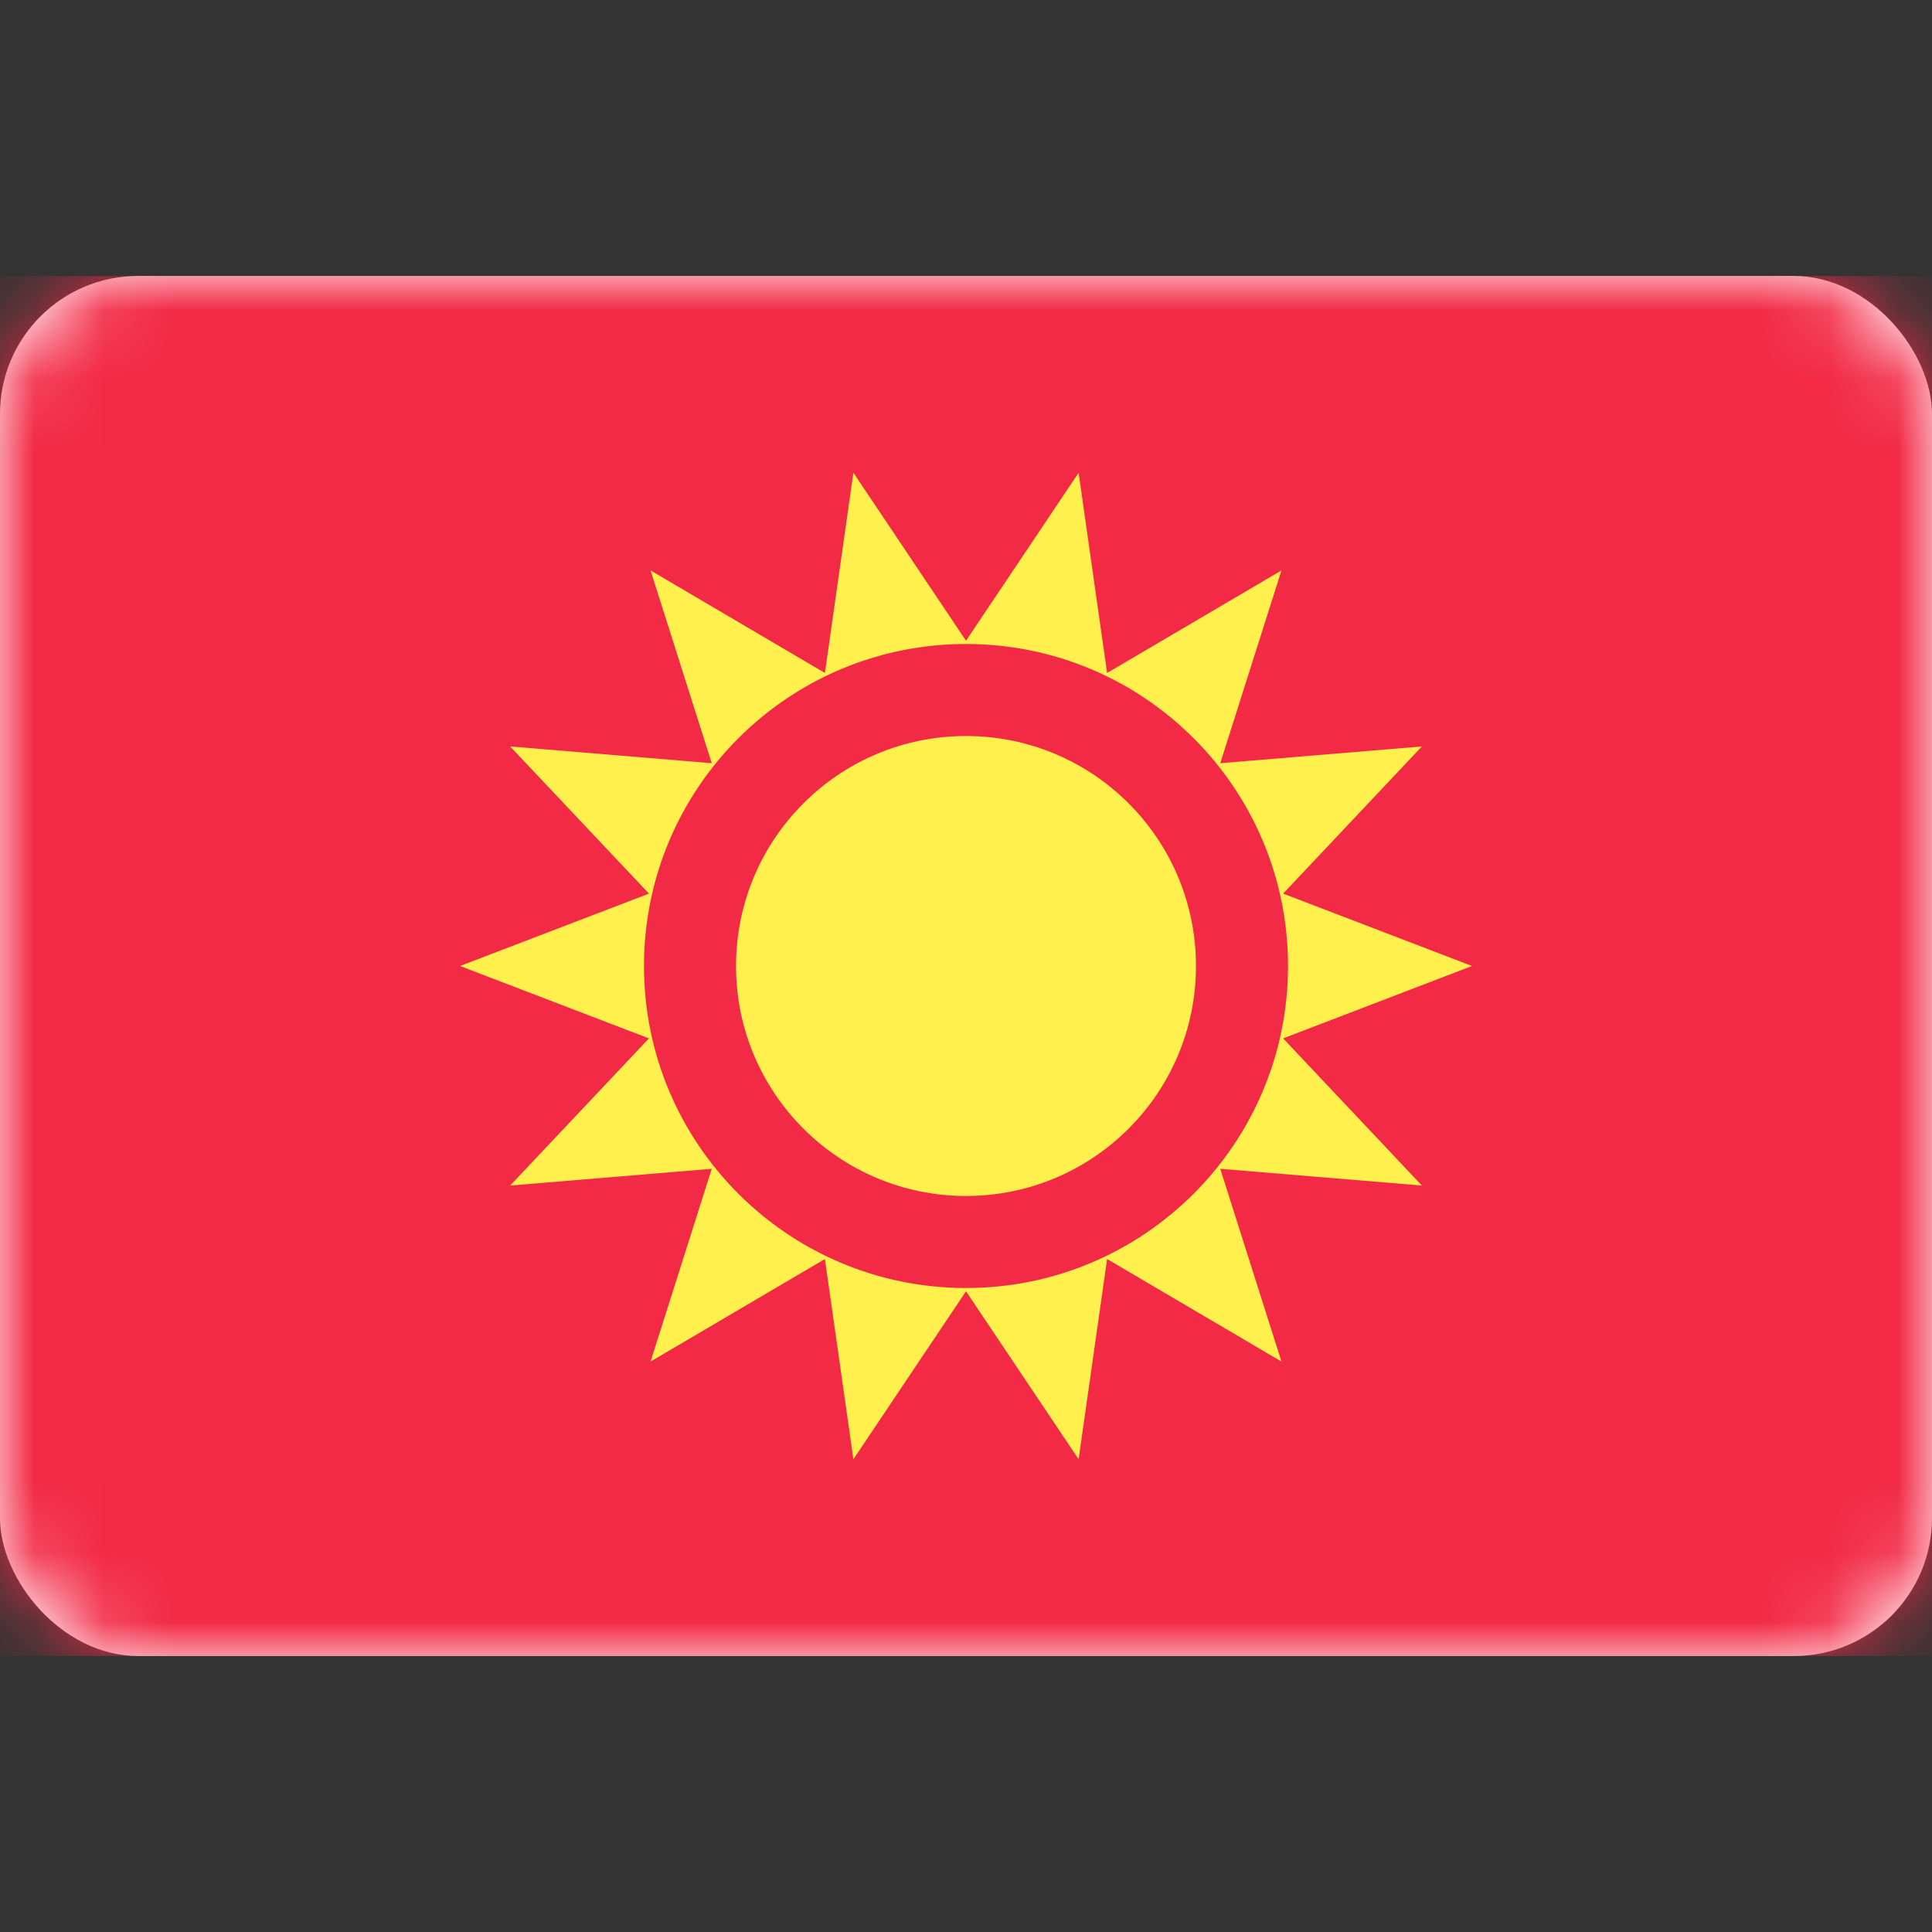 <svg width="28" height="28" viewBox="0 0 28 28" fill="none" xmlns="http://www.w3.org/2000/svg">
<rect x="0" y="0" width="28" height="28" fill="#333333" stroke="none"/>
<rect y="4" width="28" height="20" rx="2" fill="white"/>
<mask id="mask0_17_5189" style="mask-type:alpha" maskUnits="userSpaceOnUse" x="0" y="4" width="28" height="20">
<rect y="4" width="28" height="20" rx="2" fill="white"/>
</mask>
<g mask="url(#mask0_17_5189)">
<rect y="4" width="28" height="20" fill="#F22A46"/>
<path fill-rule="evenodd" clip-rule="evenodd" d="M14 17.333C15.841 17.333 17.333 15.841 17.333 14C17.333 12.159 15.841 10.667 14 10.667C12.159 10.667 10.667 12.159 10.667 14C10.667 15.841 12.159 17.333 14 17.333Z" fill="#FFF04D"/>
<path fill-rule="evenodd" clip-rule="evenodd" d="M12.368 21.149L14 18.714L15.632 21.149L16.045 18.247L18.572 19.733L17.685 16.939L20.607 17.182L18.596 15.049L21.333 14L18.596 12.951L20.607 10.818L17.685 11.061L18.572 8.267L16.045 9.753L15.632 6.851L14 9.286L12.368 6.851L11.955 9.753L9.428 8.267L10.315 11.061L7.393 10.818L9.405 12.951L6.667 14L9.405 15.049L7.393 17.182L10.315 16.939L9.428 19.733L11.955 18.247L12.368 21.149ZM18.667 14C18.667 16.577 16.577 18.667 14 18.667C11.423 18.667 9.333 16.577 9.333 14C9.333 11.423 11.423 9.333 14 9.333C16.577 9.333 18.667 11.423 18.667 14Z" fill="#FFF04D"/>
</g>
</svg>
